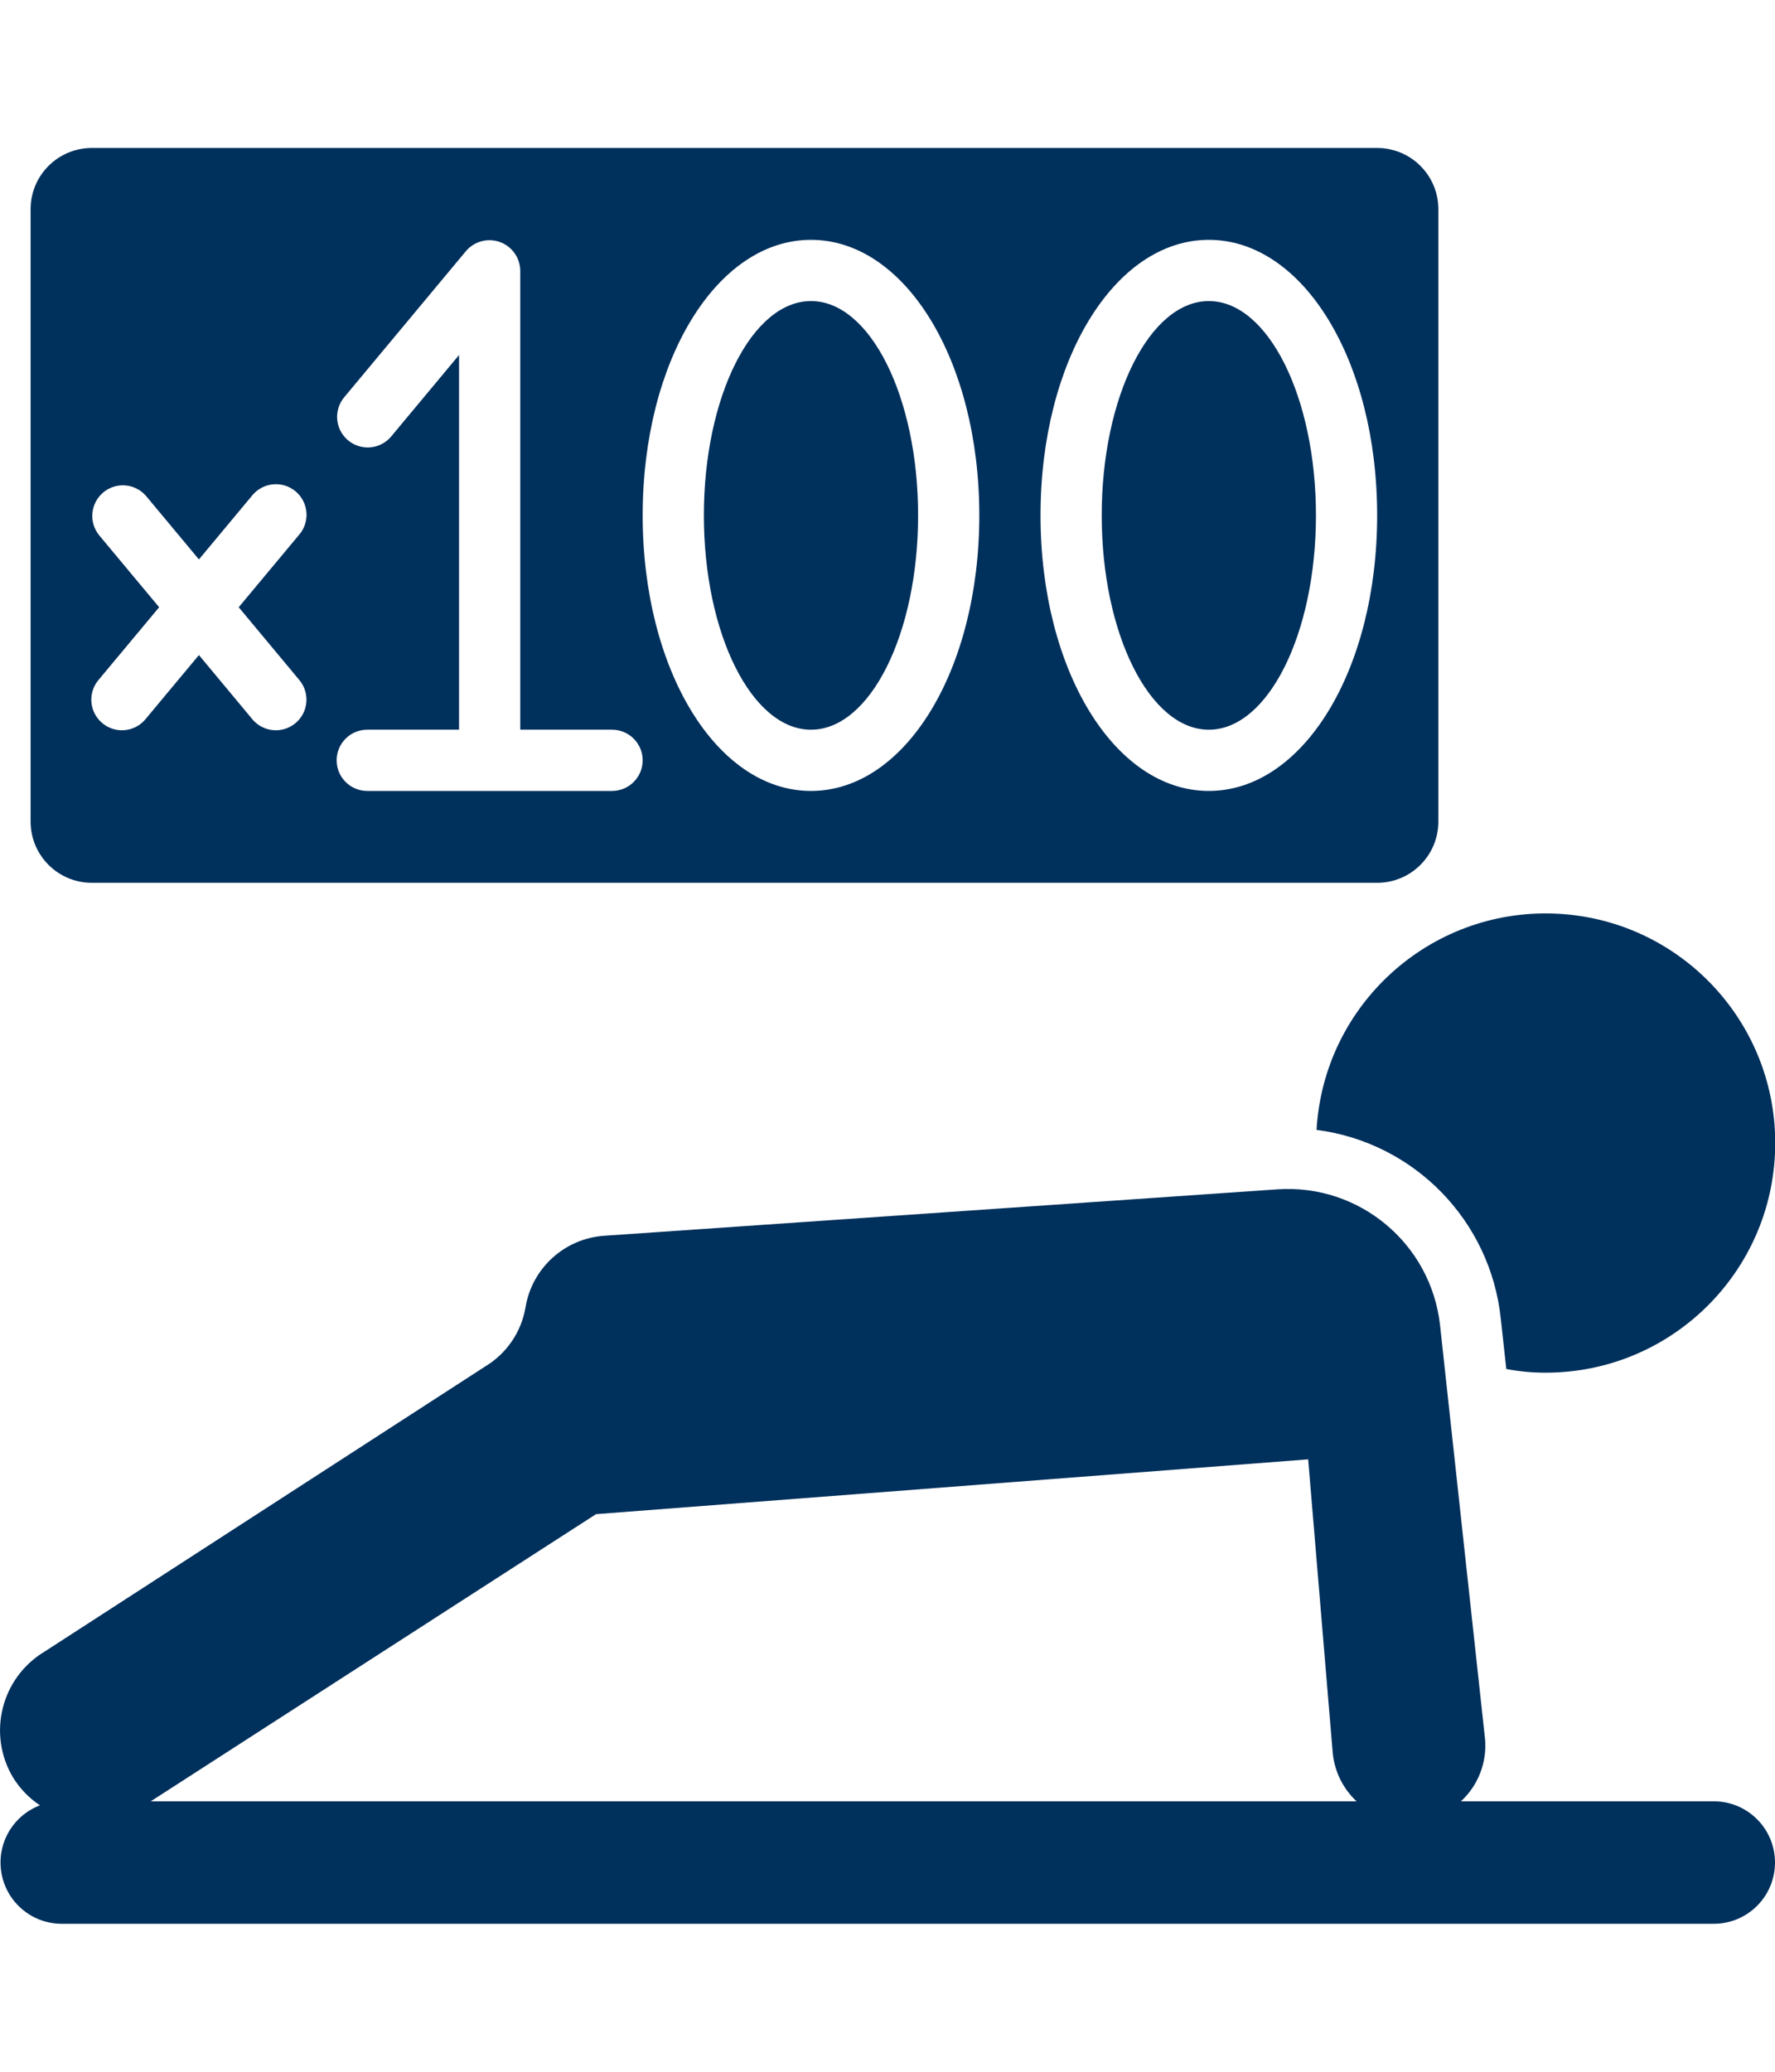 <!-- icon666.com - MILLIONS vector ICONS FREE --><svg width="60px" height="70px" viewBox="0 0 58 58" xmlns="http://www.w3.org/2000/svg"><g id="Page-1" fill="none" fill-rule="evenodd"><g id="025---100-Push-Ups" fill="#00305c" fill-rule="nonzero"><ellipse id="Oval" cx="39.5" cy="12" rx="3.5" ry="7"></ellipse><ellipse id="Oval" cx="26.5" cy="12" rx="3.5" ry="7"></ellipse><path id="Shape" d="m3 24h42c1.105 0 2-.895 2-2v-20c0-1.105-.895-2-2-2h-42c-1.105 0-2 .895-2 2v20c0 1.105.895 2 2 2zm36.5-21c3.084 0 5.5 3.953 5.5 9s-2.416 9-5.5 9-5.5-3.953-5.5-9 2.416-9 5.5-9zm-13 0c3.084 0 5.5 3.953 5.5 9s-2.416 9-5.5 9-5.5-3.953-5.5-9 2.416-9 5.5-9zm-13.732 6.44c-.357.409-.976.457-1.393.11-.417-.348-.481-.964-.143-1.39l4-4.8c.273-.315.712-.43 1.104-.288.392.142.656.511.664.928v15h3c.552 0 1 .448 1 1s-.448 1-1 1h-8c-.552 0-1-.448-1-1s.448-1 1-1h3v-12.238zm-9.536 3.2c-.337-.425-.274-1.042.143-1.39.417-.348 1.035-.299 1.393.11l1.732 2.078 1.732-2.078c.226-.284.588-.424.946-.365.358.059.656.307.779.649.123.342.05.723-.189.996l-1.968 2.36 1.966 2.36c.239.273.311.654.189.996-.123.342-.421.59-.779.649-.358.059-.72-.081-.946-.365l-1.73-2.078-1.732 2.078c-.226.284-.588.424-.946.365-.358-.059-.656-.307-.779-.649-.123-.342-.05-.723.189-.996l1.968-2.36z"></path><path id="Shape" d="m56 54h-8.262c.562-.518.853-1.267.788-2.029l-1.47-13.512c-.291-2.668-2.636-4.631-5.314-4.447l-22 1.517c-1.292.089-2.355 1.053-2.569 2.33-.135.81-.619 1.519-1.323 1.941l-14.394 9.311c-1.417.852-1.878 2.69-1.03 4.11.224.364.524.674.88.91-.899.342-1.427 1.276-1.257 2.222.17.947.989 1.638 1.951 1.647h54c1.105 0 2-.895 2-2s-.895-2-2-2zm-36.524-9.379 23.27-1.79.8 9.56c.052.615.33 1.188.781 1.609h-39.401z"></path><path id="Shape" d="m49.04 38.24.18 1.64c.422.081.85.121 1.28.12 4.087.004 7.425-3.265 7.506-7.351.081-4.086-3.125-7.485-7.209-7.643-4.084-.158-7.543 2.984-7.777 7.064 3.194.413 5.685 2.967 6.02 6.17z"></path></g></g></svg>